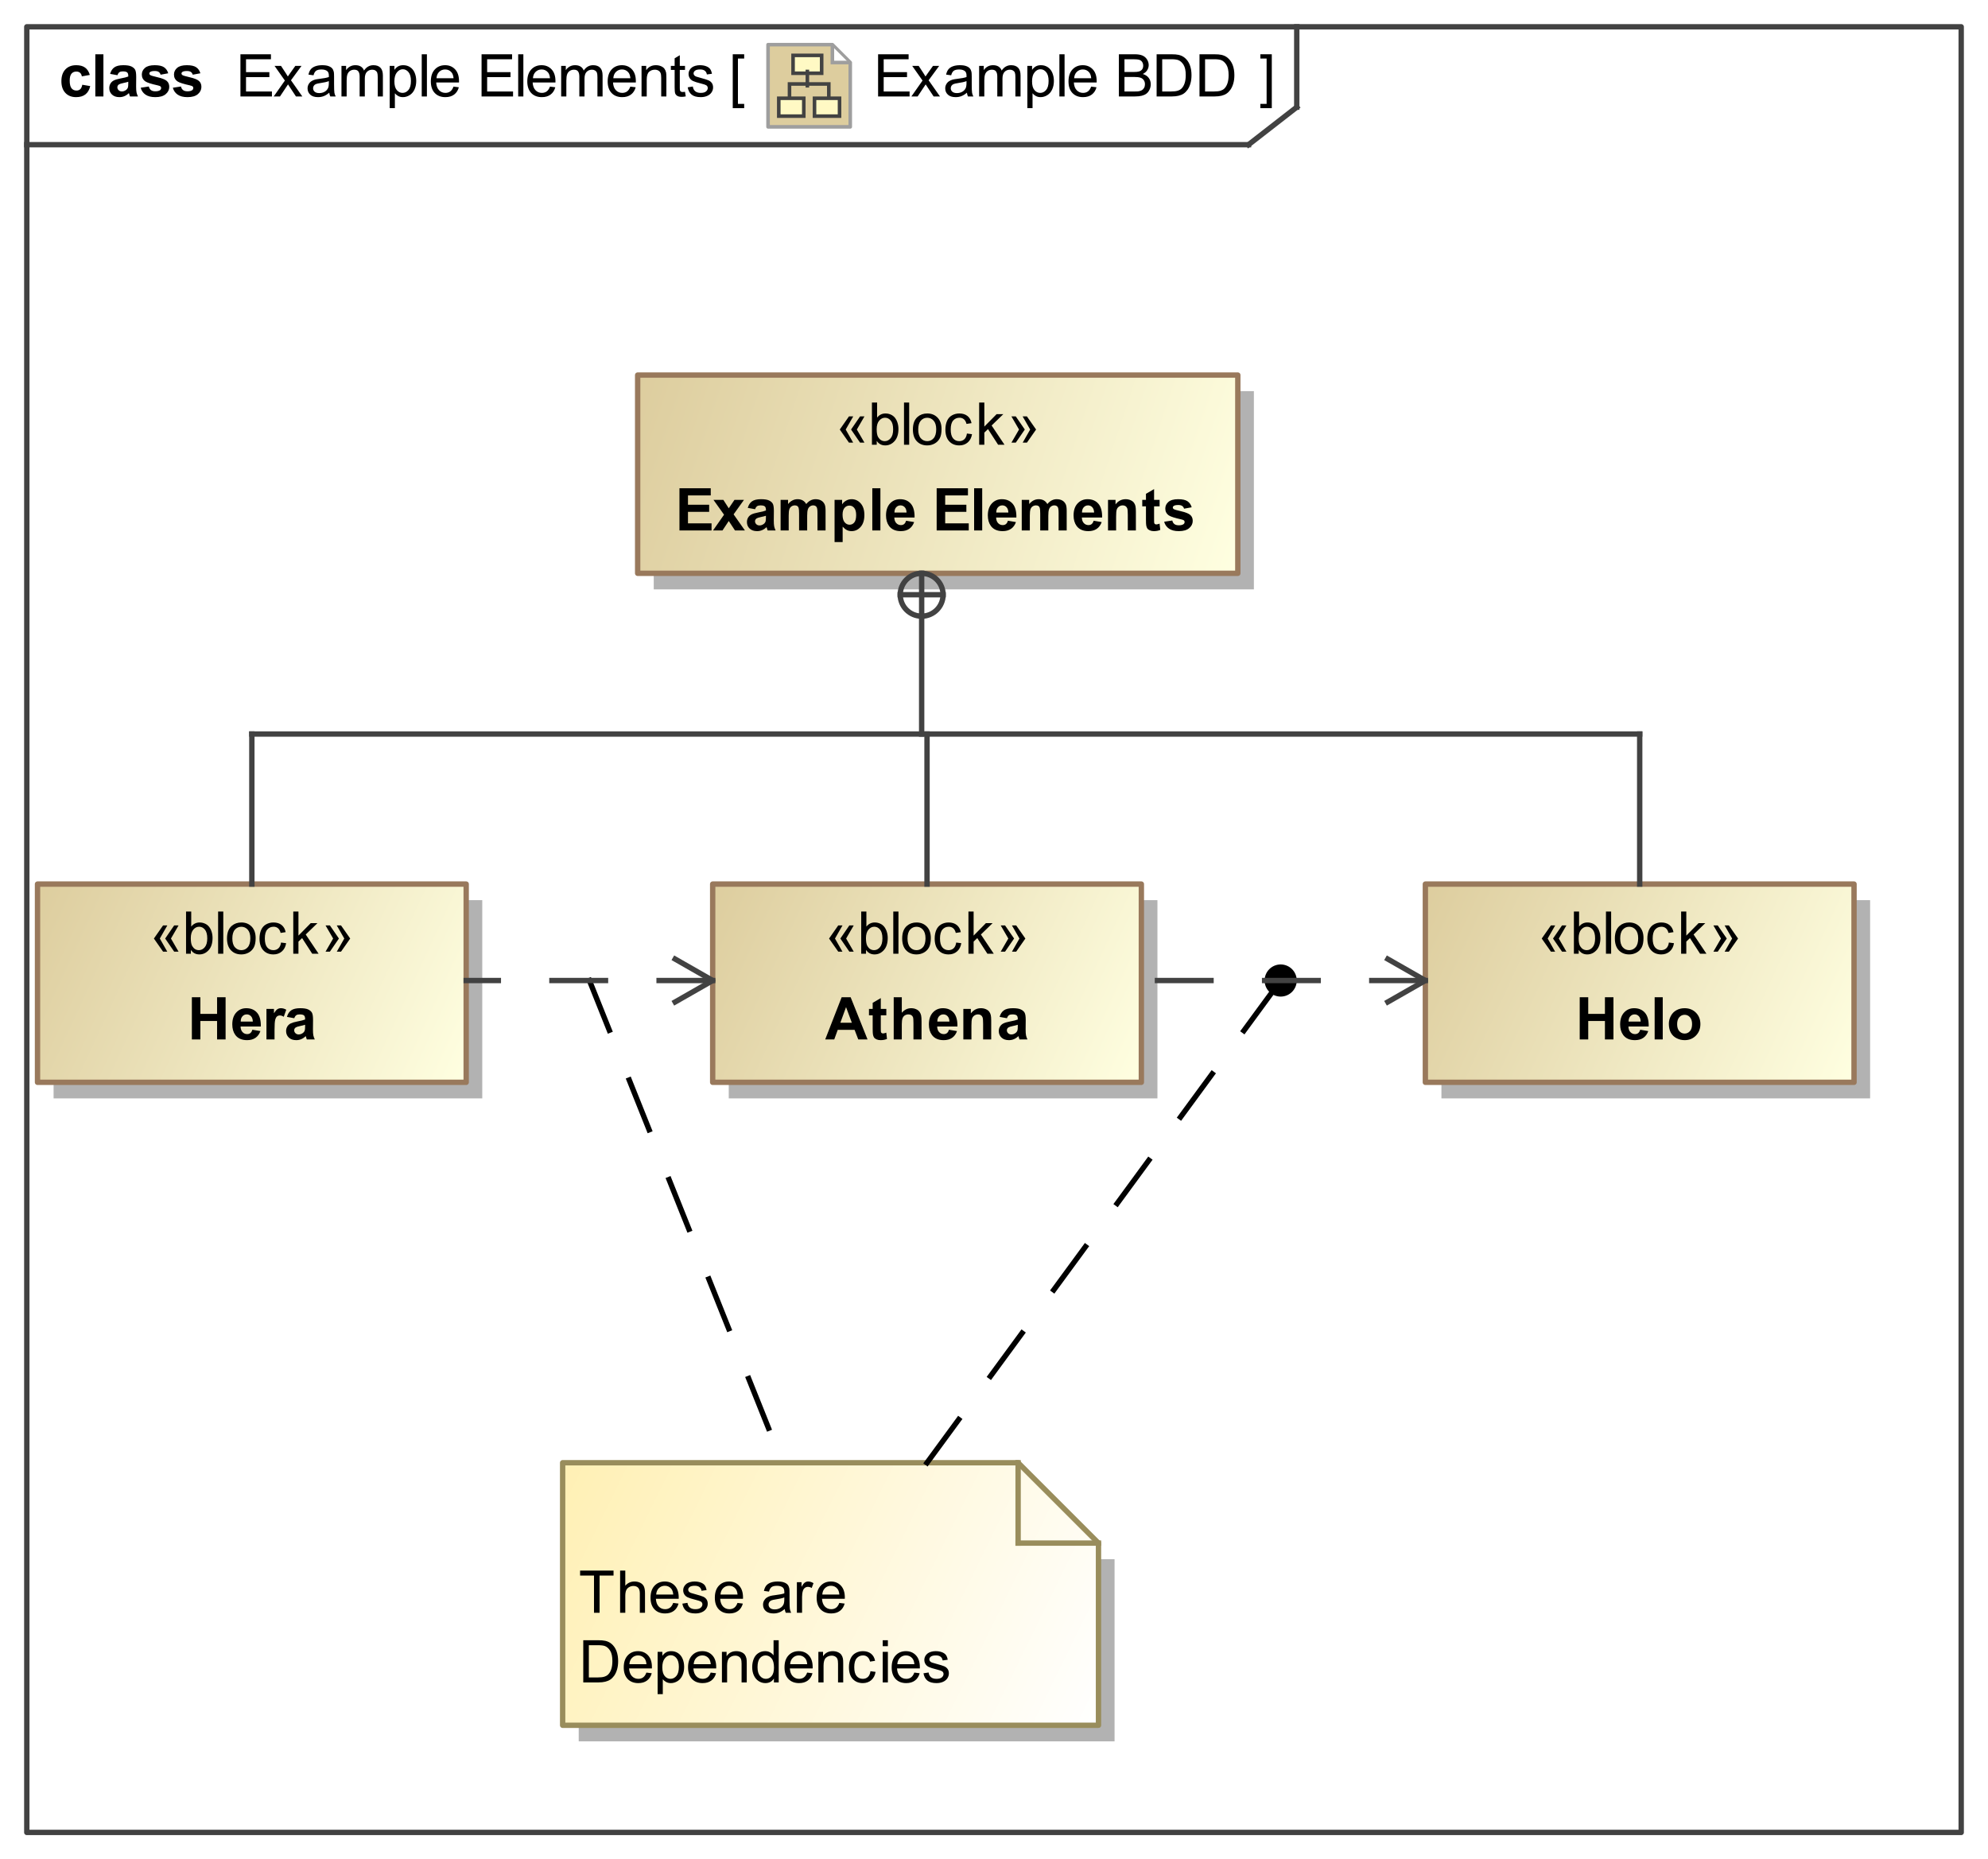 <?xml version="1.0" encoding="UTF-8"?>
<!DOCTYPE svg PUBLIC '-//W3C//DTD SVG 1.0//EN'
          'http://www.w3.org/TR/2001/REC-SVG-20010904/DTD/svg10.dtd'>
<svg fill-opacity="1" xmlns:xlink="http://www.w3.org/1999/xlink" color-rendering="auto" color-interpolation="auto" text-rendering="auto" stroke="black" stroke-linecap="square" width="3.865in" stroke-miterlimit="10" shape-rendering="auto" stroke-opacity="1" fill="black" stroke-dasharray="none" font-weight="normal" stroke-width="1" viewBox="0 0 371 347" height="3.615in" xmlns="http://www.w3.org/2000/svg" font-family="&apos;Arial&apos;" font-style="normal" stroke-linejoin="miter" font-size="12" stroke-dashoffset="0" image-rendering="auto"
><rect x="0" y="0" width="371" height="347" fill="#333333" stroke="none"/><!--Generated by the Batik Graphics2D SVG Generator
 This is MagicDraw diagram.--><defs id="genericDefs"
  /><g
  ><defs id="defs1"
    ><linearGradient x1="119" gradientUnits="userSpaceOnUse" x2="231" y1="70" y2="107" id="linearGradient1" spreadMethod="pad"
      ><stop stop-opacity="1" stop-color="rgb(221,205,158)" offset="0%"
        /><stop stop-opacity="1" stop-color="rgb(255,255,225)" offset="100%"
      /></linearGradient
      ><linearGradient x1="266" gradientUnits="userSpaceOnUse" x2="346" y1="165" y2="202" id="linearGradient2" spreadMethod="pad"
      ><stop stop-opacity="1" stop-color="rgb(221,205,158)" offset="0%"
        /><stop stop-opacity="1" stop-color="rgb(255,255,225)" offset="100%"
      /></linearGradient
      ><linearGradient x1="133" gradientUnits="userSpaceOnUse" x2="213" y1="165" y2="202" id="linearGradient3" spreadMethod="pad"
      ><stop stop-opacity="1" stop-color="rgb(221,205,158)" offset="0%"
        /><stop stop-opacity="1" stop-color="rgb(255,255,225)" offset="100%"
      /></linearGradient
      ><linearGradient x1="7" gradientUnits="userSpaceOnUse" x2="87" y1="165" y2="202" id="linearGradient4" spreadMethod="pad"
      ><stop stop-opacity="1" stop-color="rgb(221,205,158)" offset="0%"
        /><stop stop-opacity="1" stop-color="rgb(255,255,225)" offset="100%"
      /></linearGradient
      ><linearGradient x1="105" gradientUnits="userSpaceOnUse" x2="205" y1="273" y2="322" id="linearGradient5" spreadMethod="pad"
      ><stop stop-opacity="1" stop-color="rgb(255,240,180)" offset="0%"
        /><stop stop-opacity="1" stop-color="white" offset="100%"
      /></linearGradient
      ><linearGradient transform="matrix(1.0 0.0 -571.199 1.0 0.0 -808.801)" x1="578.699" x2="586.699" gradientUnits="userSpaceOnUse" y1="814.801" y2="814.801" id="gradient1" color-interpolation="sRGB" spreadMethod="pad"
      ><stop stop-color="rgb(255,249,196)" offset="0%"
        /><stop stop-color="rgb(255,253,231)" offset="100%"
      /></linearGradient
      ><linearGradient transform="matrix(1.0 0.0 -571.199 1.0 0.0 -808.801)" x1="574.699" x2="581.699" gradientUnits="userSpaceOnUse" y1="826.801" y2="826.801" id="gradient2" color-interpolation="sRGB" spreadMethod="pad"
      ><stop stop-color="rgb(255,249,196)" offset="0%"
        /><stop stop-color="rgb(255,253,231)" offset="100%"
      /></linearGradient
      ><linearGradient transform="matrix(1.0 0.0 -571.199 1.0 0.0 -808.801)" x1="584.699" x2="591.699" gradientUnits="userSpaceOnUse" y1="826.801" y2="826.801" id="gradient3" color-interpolation="sRGB" spreadMethod="pad"
      ><stop stop-color="rgb(255,249,196)" offset="0%"
        /><stop stop-color="rgb(255,253,231)" offset="100%"
      /></linearGradient
      ><clipPath clipPathUnits="userSpaceOnUse" id="clipPath1"
      ><path d="M0 0 L371 0 L371 347 L0 347 L0 0 Z"
      /></clipPath
      ><clipPath clipPathUnits="userSpaceOnUse" id="clipPath2"
      ><path d="M-214.5 -12 L342 -12 L342 508.5 L-214.5 508.5 L-214.5 -12 Z"
      /></clipPath
      ><clipPath clipPathUnits="userSpaceOnUse" id="clipPath3"
      ><path d="M0 0 L0 24 L24 24 L24 0 Z"
      /></clipPath
    ></defs
    ><g fill="white" stroke="white"
    ><rect x="0" width="371" height="347" y="0" clip-path="url(#clipPath1)" stroke="none"
    /></g
    ><g fill="rgb(66,66,66)" text-rendering="geometricPrecision" stroke-linecap="butt" stroke="rgb(66,66,66)" stroke-linejoin="round"
    ><rect fill="none" x="5" width="361" height="337" y="5" clip-path="url(#clipPath1)"
      /><line y2="27" fill="none" x1="5" clip-path="url(#clipPath1)" x2="233" y1="27"
      /><line y2="20" fill="none" x1="242" clip-path="url(#clipPath1)" x2="242" y1="5"
      /><line y2="20" fill="none" x1="233" clip-path="url(#clipPath1)" x2="242" y1="27"
    /></g
    ><g text-rendering="optimizeLegibility" font-size="11" stroke-linecap="butt" stroke-linejoin="round"
    ><path d="M44.87 18 L44.87 10.126 L50.563 10.126 L50.563 11.055 L45.912 11.055 L45.912 13.467 L50.268 13.467 L50.268 14.391 L45.912 14.391 L45.912 17.071 L50.746 17.071 L50.746 18 ZM51.081 18 L53.165 15.035 L51.236 12.296 L52.445 12.296 L53.32 13.633 Q53.567 14.015 53.718 14.273 Q53.954 13.918 54.153 13.644 L55.114 12.296 L56.269 12.296 L54.298 14.981 L56.419 18 L55.232 18 L54.062 16.227 L53.75 15.749 L52.252 18 ZM61.447 17.296 Q60.91 17.753 60.413 17.941 Q59.916 18.129 59.347 18.129 Q58.407 18.129 57.902 17.67 Q57.398 17.21 57.398 16.496 Q57.398 16.077 57.588 15.731 Q57.779 15.384 58.088 15.175 Q58.397 14.965 58.783 14.858 Q59.068 14.783 59.643 14.713 Q60.813 14.573 61.367 14.38 Q61.372 14.181 61.372 14.127 Q61.372 13.537 61.098 13.295 Q60.727 12.967 59.997 12.967 Q59.315 12.967 58.99 13.206 Q58.665 13.445 58.509 14.052 L57.564 13.923 Q57.693 13.316 57.988 12.943 Q58.284 12.57 58.842 12.368 Q59.401 12.167 60.137 12.167 Q60.867 12.167 61.324 12.339 Q61.78 12.511 61.995 12.771 Q62.21 13.032 62.296 13.429 Q62.344 13.676 62.344 14.321 L62.344 15.61 Q62.344 16.958 62.406 17.315 Q62.468 17.672 62.65 18 L61.641 18 Q61.49 17.699 61.447 17.296 ZM61.367 15.137 Q60.84 15.352 59.788 15.502 Q59.191 15.588 58.944 15.696 Q58.697 15.803 58.563 16.01 Q58.429 16.217 58.429 16.469 Q58.429 16.856 58.721 17.114 Q59.014 17.372 59.578 17.372 Q60.137 17.372 60.572 17.127 Q61.007 16.883 61.211 16.459 Q61.367 16.131 61.367 15.492 ZM63.725 18 L63.725 12.296 L64.59 12.296 L64.59 13.096 Q64.858 12.677 65.304 12.422 Q65.75 12.167 66.319 12.167 Q66.953 12.167 67.359 12.43 Q67.764 12.693 67.931 13.166 Q68.607 12.167 69.692 12.167 Q70.541 12.167 70.998 12.637 Q71.454 13.107 71.454 14.085 L71.454 18 L70.493 18 L70.493 14.407 Q70.493 13.827 70.399 13.572 Q70.305 13.316 70.058 13.161 Q69.811 13.005 69.478 13.005 Q68.876 13.005 68.478 13.405 Q68.081 13.805 68.081 14.686 L68.081 18 L67.114 18 L67.114 14.294 Q67.114 13.649 66.878 13.327 Q66.642 13.005 66.105 13.005 Q65.696 13.005 65.35 13.22 Q65.003 13.435 64.848 13.848 Q64.692 14.262 64.692 15.04 L64.692 18 ZM72.725 20.186 L72.725 12.296 L73.606 12.296 L73.606 13.037 Q73.918 12.602 74.31 12.384 Q74.702 12.167 75.26 12.167 Q75.991 12.167 76.549 12.543 Q77.108 12.919 77.393 13.604 Q77.677 14.289 77.677 15.105 Q77.677 15.98 77.363 16.681 Q77.049 17.382 76.45 17.756 Q75.851 18.129 75.19 18.129 Q74.707 18.129 74.323 17.925 Q73.939 17.721 73.692 17.409 L73.692 20.186 ZM73.601 15.18 Q73.601 16.281 74.046 16.808 Q74.492 17.334 75.126 17.334 Q75.77 17.334 76.23 16.789 Q76.689 16.244 76.689 15.1 Q76.689 14.009 76.24 13.467 Q75.792 12.924 75.169 12.924 Q74.551 12.924 74.076 13.502 Q73.601 14.079 73.601 15.18 ZM78.704 18 L78.704 10.126 L79.67 10.126 L79.67 18 ZM84.63 16.163 L85.629 16.287 Q85.393 17.162 84.753 17.645 Q84.114 18.129 83.121 18.129 Q81.869 18.129 81.136 17.358 Q80.403 16.587 80.403 15.196 Q80.403 13.757 81.144 12.962 Q81.885 12.167 83.067 12.167 Q84.211 12.167 84.936 12.946 Q85.661 13.725 85.661 15.137 Q85.661 15.223 85.656 15.395 L81.402 15.395 Q81.456 16.335 81.934 16.834 Q82.412 17.334 83.126 17.334 Q83.658 17.334 84.034 17.055 Q84.41 16.775 84.63 16.163 ZM81.456 14.6 L84.641 14.6 Q84.576 13.88 84.275 13.521 Q83.814 12.962 83.078 12.962 Q82.412 12.962 81.958 13.408 Q81.504 13.854 81.456 14.6 ZM89.87 18 L89.87 10.126 L95.564 10.126 L95.564 11.055 L90.912 11.055 L90.912 13.467 L95.268 13.467 L95.268 14.391 L90.912 14.391 L90.912 17.071 L95.746 17.071 L95.746 18 ZM96.704 18 L96.704 10.126 L97.67 10.126 L97.67 18 ZM102.63 16.163 L103.629 16.287 Q103.393 17.162 102.753 17.645 Q102.114 18.129 101.121 18.129 Q99.869 18.129 99.136 17.358 Q98.403 16.587 98.403 15.196 Q98.403 13.757 99.144 12.962 Q99.885 12.167 101.067 12.167 Q102.211 12.167 102.936 12.946 Q103.661 13.725 103.661 15.137 Q103.661 15.223 103.656 15.395 L99.402 15.395 Q99.456 16.335 99.934 16.834 Q100.412 17.334 101.126 17.334 Q101.658 17.334 102.034 17.055 Q102.41 16.775 102.63 16.163 ZM99.456 14.6 L102.641 14.6 Q102.576 13.88 102.275 13.521 Q101.814 12.962 101.078 12.962 Q100.412 12.962 99.958 13.408 Q99.504 13.854 99.456 14.6 ZM104.725 18 L104.725 12.296 L105.59 12.296 L105.59 13.096 Q105.858 12.677 106.304 12.422 Q106.75 12.167 107.319 12.167 Q107.953 12.167 108.359 12.43 Q108.764 12.693 108.931 13.166 Q109.607 12.167 110.692 12.167 Q111.541 12.167 111.998 12.637 Q112.454 13.107 112.454 14.085 L112.454 18 L111.493 18 L111.493 14.407 Q111.493 13.827 111.399 13.572 Q111.305 13.316 111.058 13.161 Q110.811 13.005 110.478 13.005 Q109.876 13.005 109.478 13.405 Q109.081 13.805 109.081 14.686 L109.081 18 L108.114 18 L108.114 14.294 Q108.114 13.649 107.878 13.327 Q107.642 13.005 107.105 13.005 Q106.696 13.005 106.35 13.22 Q106.003 13.435 105.848 13.848 Q105.692 14.262 105.692 15.04 L105.692 18 ZM117.63 16.163 L118.629 16.287 Q118.393 17.162 117.753 17.645 Q117.114 18.129 116.121 18.129 Q114.869 18.129 114.136 17.358 Q113.403 16.587 113.403 15.196 Q113.403 13.757 114.144 12.962 Q114.885 12.167 116.067 12.167 Q117.211 12.167 117.936 12.946 Q118.661 13.725 118.661 15.137 Q118.661 15.223 118.656 15.395 L114.402 15.395 Q114.456 16.335 114.934 16.834 Q115.412 17.334 116.126 17.334 Q116.658 17.334 117.034 17.055 Q117.41 16.775 117.63 16.163 ZM114.456 14.6 L117.641 14.6 Q117.576 13.88 117.275 13.521 Q116.814 12.962 116.078 12.962 Q115.412 12.962 114.958 13.408 Q114.504 13.854 114.456 14.6 ZM119.725 18 L119.725 12.296 L120.595 12.296 L120.595 13.107 Q121.224 12.167 122.411 12.167 Q122.926 12.167 123.359 12.352 Q123.791 12.538 124.006 12.838 Q124.221 13.139 124.307 13.553 Q124.36 13.821 124.36 14.493 L124.36 18 L123.394 18 L123.394 14.53 Q123.394 13.94 123.281 13.647 Q123.168 13.354 122.881 13.179 Q122.593 13.005 122.207 13.005 Q121.589 13.005 121.14 13.397 Q120.692 13.789 120.692 14.885 L120.692 18 ZM127.836 17.135 L127.976 17.989 Q127.567 18.075 127.245 18.075 Q126.719 18.075 126.429 17.909 Q126.139 17.742 126.02 17.471 Q125.902 17.2 125.902 16.33 L125.902 13.048 L125.193 13.048 L125.193 12.296 L125.902 12.296 L125.902 10.883 L126.864 10.303 L126.864 12.296 L127.836 12.296 L127.836 13.048 L126.864 13.048 L126.864 16.383 Q126.864 16.797 126.915 16.915 Q126.966 17.033 127.081 17.103 Q127.197 17.173 127.412 17.173 Q127.573 17.173 127.836 17.135 ZM128.338 16.297 L129.294 16.147 Q129.375 16.722 129.743 17.028 Q130.111 17.334 130.772 17.334 Q131.438 17.334 131.76 17.063 Q132.082 16.791 132.082 16.426 Q132.082 16.099 131.797 15.911 Q131.599 15.782 130.809 15.583 Q129.746 15.315 129.335 15.118 Q128.924 14.922 128.712 14.576 Q128.5 14.229 128.5 13.81 Q128.5 13.429 128.674 13.104 Q128.849 12.779 129.149 12.565 Q129.375 12.398 129.764 12.283 Q130.154 12.167 130.6 12.167 Q131.271 12.167 131.779 12.36 Q132.286 12.554 132.528 12.884 Q132.769 13.214 132.861 13.768 L131.916 13.896 Q131.851 13.456 131.542 13.209 Q131.233 12.962 130.669 12.962 Q130.003 12.962 129.719 13.182 Q129.434 13.402 129.434 13.698 Q129.434 13.886 129.552 14.036 Q129.67 14.192 129.923 14.294 Q130.068 14.348 130.777 14.541 Q131.803 14.815 132.208 14.989 Q132.614 15.164 132.845 15.497 Q133.076 15.83 133.076 16.324 Q133.076 16.808 132.794 17.235 Q132.512 17.662 131.98 17.895 Q131.448 18.129 130.777 18.129 Q129.665 18.129 129.082 17.667 Q128.5 17.205 128.338 16.297 Z" stroke="none" clip-path="url(#clipPath1)"
      /><path d="M163.87 18 L163.87 10.126 L169.564 10.126 L169.564 11.055 L164.912 11.055 L164.912 13.467 L169.268 13.467 L169.268 14.391 L164.912 14.391 L164.912 17.071 L169.746 17.071 L169.746 18 ZM170.081 18 L172.165 15.035 L170.236 12.296 L171.445 12.296 L172.32 13.633 Q172.567 14.015 172.718 14.273 Q172.954 13.918 173.153 13.644 L174.114 12.296 L175.269 12.296 L173.298 14.981 L175.419 18 L174.232 18 L173.061 16.227 L172.75 15.749 L171.251 18 ZM180.447 17.296 Q179.91 17.753 179.413 17.941 Q178.917 18.129 178.347 18.129 Q177.407 18.129 176.902 17.67 Q176.398 17.21 176.398 16.496 Q176.398 16.077 176.588 15.731 Q176.779 15.384 177.088 15.175 Q177.397 14.965 177.783 14.858 Q178.068 14.783 178.643 14.713 Q179.814 14.573 180.367 14.38 Q180.372 14.181 180.372 14.127 Q180.372 13.537 180.098 13.295 Q179.727 12.967 178.997 12.967 Q178.315 12.967 177.99 13.206 Q177.665 13.445 177.509 14.052 L176.564 13.923 Q176.693 13.316 176.988 12.943 Q177.284 12.57 177.842 12.368 Q178.401 12.167 179.137 12.167 Q179.867 12.167 180.324 12.339 Q180.78 12.511 180.995 12.771 Q181.21 13.032 181.296 13.429 Q181.344 13.676 181.344 14.321 L181.344 15.61 Q181.344 16.958 181.406 17.315 Q181.468 17.672 181.65 18 L180.641 18 Q180.49 17.699 180.447 17.296 ZM180.367 15.137 Q179.84 15.352 178.788 15.502 Q178.191 15.588 177.944 15.696 Q177.697 15.803 177.563 16.01 Q177.429 16.217 177.429 16.469 Q177.429 16.856 177.721 17.114 Q178.014 17.372 178.578 17.372 Q179.137 17.372 179.572 17.127 Q180.007 16.883 180.211 16.459 Q180.367 16.131 180.367 15.492 ZM182.725 18 L182.725 12.296 L183.59 12.296 L183.59 13.096 Q183.858 12.677 184.304 12.422 Q184.75 12.167 185.319 12.167 Q185.953 12.167 186.359 12.43 Q186.764 12.693 186.931 13.166 Q187.607 12.167 188.692 12.167 Q189.541 12.167 189.998 12.637 Q190.454 13.107 190.454 14.085 L190.454 18 L189.493 18 L189.493 14.407 Q189.493 13.827 189.399 13.572 Q189.305 13.316 189.058 13.161 Q188.81 13.005 188.477 13.005 Q187.876 13.005 187.478 13.405 Q187.081 13.805 187.081 14.686 L187.081 18 L186.114 18 L186.114 14.294 Q186.114 13.649 185.878 13.327 Q185.642 13.005 185.105 13.005 Q184.696 13.005 184.35 13.22 Q184.003 13.435 183.848 13.848 Q183.692 14.262 183.692 15.04 L183.692 18 ZM191.725 20.186 L191.725 12.296 L192.606 12.296 L192.606 13.037 Q192.917 12.602 193.31 12.384 Q193.702 12.167 194.26 12.167 Q194.991 12.167 195.549 12.543 Q196.108 12.919 196.393 13.604 Q196.677 14.289 196.677 15.105 Q196.677 15.98 196.363 16.681 Q196.049 17.382 195.45 17.756 Q194.851 18.129 194.19 18.129 Q193.707 18.129 193.323 17.925 Q192.939 17.721 192.692 17.409 L192.692 20.186 ZM192.601 15.18 Q192.601 16.281 193.046 16.808 Q193.492 17.334 194.126 17.334 Q194.77 17.334 195.23 16.789 Q195.689 16.244 195.689 15.1 Q195.689 14.009 195.24 13.467 Q194.792 12.924 194.169 12.924 Q193.551 12.924 193.076 13.502 Q192.601 14.079 192.601 15.18 ZM197.704 18 L197.704 10.126 L198.67 10.126 L198.67 18 ZM203.63 16.163 L204.629 16.287 Q204.393 17.162 203.753 17.645 Q203.114 18.129 202.121 18.129 Q200.869 18.129 200.136 17.358 Q199.403 16.587 199.403 15.196 Q199.403 13.757 200.144 12.962 Q200.885 12.167 202.067 12.167 Q203.211 12.167 203.936 12.946 Q204.661 13.725 204.661 15.137 Q204.661 15.223 204.656 15.395 L200.402 15.395 Q200.456 16.335 200.934 16.834 Q201.412 17.334 202.126 17.334 Q202.658 17.334 203.034 17.055 Q203.41 16.775 203.63 16.163 ZM200.456 14.6 L203.641 14.6 Q203.576 13.88 203.275 13.521 Q202.814 12.962 202.078 12.962 Q201.412 12.962 200.958 13.408 Q200.504 13.854 200.456 14.6 ZM208.806 18 L208.806 10.126 L211.76 10.126 Q212.662 10.126 213.207 10.365 Q213.752 10.604 214.061 11.101 Q214.37 11.598 214.37 12.14 Q214.37 12.645 214.096 13.091 Q213.822 13.537 213.269 13.81 Q213.983 14.02 214.367 14.525 Q214.751 15.03 214.751 15.717 Q214.751 16.27 214.518 16.746 Q214.284 17.221 213.94 17.479 Q213.597 17.737 213.078 17.868 Q212.56 18 211.808 18 ZM209.848 13.435 L211.55 13.435 Q212.243 13.435 212.544 13.343 Q212.941 13.225 213.143 12.951 Q213.344 12.677 213.344 12.264 Q213.344 11.872 213.156 11.573 Q212.968 11.275 212.619 11.165 Q212.27 11.055 211.421 11.055 L209.848 11.055 ZM209.848 17.071 L211.808 17.071 Q212.313 17.071 212.517 17.033 Q212.877 16.969 213.119 16.818 Q213.36 16.668 213.516 16.381 Q213.672 16.093 213.672 15.717 Q213.672 15.277 213.446 14.952 Q213.221 14.627 212.821 14.495 Q212.42 14.364 211.668 14.364 L209.848 14.364 ZM215.849 18 L215.849 10.126 L218.561 10.126 Q219.48 10.126 219.963 10.239 Q220.64 10.395 221.118 10.803 Q221.741 11.329 222.05 12.148 Q222.358 12.967 222.358 14.02 Q222.358 14.917 222.149 15.61 Q221.94 16.303 221.612 16.757 Q221.284 17.21 220.895 17.471 Q220.505 17.731 219.955 17.866 Q219.404 18 218.69 18 ZM216.891 17.071 L218.572 17.071 Q219.351 17.071 219.794 16.926 Q220.237 16.781 220.5 16.518 Q220.871 16.147 221.077 15.521 Q221.284 14.896 221.284 14.004 Q221.284 12.769 220.879 12.105 Q220.473 11.442 219.893 11.216 Q219.474 11.055 218.545 11.055 L216.891 11.055 ZM223.849 18 L223.849 10.126 L226.561 10.126 Q227.48 10.126 227.963 10.239 Q228.64 10.395 229.118 10.803 Q229.741 11.329 230.05 12.148 Q230.358 12.967 230.358 14.02 Q230.358 14.917 230.149 15.61 Q229.94 16.303 229.612 16.757 Q229.284 17.21 228.895 17.471 Q228.505 17.731 227.955 17.866 Q227.404 18 226.69 18 ZM224.891 17.071 L226.572 17.071 Q227.351 17.071 227.794 16.926 Q228.237 16.781 228.5 16.518 Q228.871 16.147 229.077 15.521 Q229.284 14.896 229.284 14.004 Q229.284 12.769 228.879 12.105 Q228.473 11.442 227.893 11.216 Q227.474 11.055 226.545 11.055 L224.891 11.055 Z" clip-path="url(#clipPath1)" stroke="none"
      /><path d="M16.763 13.982 L15.275 14.251 Q15.2 13.805 14.934 13.58 Q14.668 13.354 14.244 13.354 Q13.68 13.354 13.345 13.743 Q13.009 14.133 13.009 15.046 Q13.009 16.061 13.35 16.48 Q13.691 16.899 14.266 16.899 Q14.695 16.899 14.969 16.654 Q15.243 16.41 15.356 15.814 L16.838 16.066 Q16.607 17.087 15.952 17.608 Q15.297 18.129 14.196 18.129 Q12.944 18.129 12.2 17.339 Q11.457 16.55 11.457 15.153 Q11.457 13.741 12.203 12.954 Q12.95 12.167 14.223 12.167 Q15.265 12.167 15.88 12.616 Q16.495 13.064 16.763 13.982 ZM17.79 18 L17.79 10.126 L19.299 10.126 L19.299 18 ZM21.918 14.036 L20.548 13.789 Q20.779 12.962 21.343 12.565 Q21.907 12.167 23.019 12.167 Q24.028 12.167 24.523 12.406 Q25.017 12.645 25.218 13.013 Q25.419 13.381 25.419 14.364 L25.403 16.125 Q25.403 16.877 25.476 17.235 Q25.548 17.592 25.747 18 L24.254 18 Q24.195 17.85 24.109 17.554 Q24.071 17.42 24.055 17.377 Q23.669 17.753 23.228 17.941 Q22.788 18.129 22.288 18.129 Q21.407 18.129 20.9 17.651 Q20.392 17.173 20.392 16.442 Q20.392 15.959 20.623 15.58 Q20.854 15.202 21.27 15 Q21.686 14.799 22.471 14.648 Q23.529 14.45 23.937 14.278 L23.937 14.127 Q23.937 13.692 23.722 13.507 Q23.507 13.322 22.911 13.322 Q22.508 13.322 22.283 13.48 Q22.057 13.639 21.918 14.036 ZM23.937 15.261 Q23.647 15.357 23.019 15.492 Q22.39 15.626 22.197 15.755 Q21.901 15.964 21.901 16.287 Q21.901 16.604 22.138 16.834 Q22.374 17.065 22.739 17.065 Q23.148 17.065 23.518 16.797 Q23.792 16.593 23.878 16.297 Q23.937 16.104 23.937 15.562 ZM26.258 16.373 L27.773 16.142 Q27.869 16.582 28.165 16.81 Q28.46 17.039 28.992 17.039 Q29.577 17.039 29.873 16.824 Q30.071 16.673 30.071 16.421 Q30.071 16.249 29.964 16.136 Q29.851 16.029 29.459 15.938 Q27.633 15.535 27.144 15.202 Q26.467 14.74 26.467 13.918 Q26.467 13.177 27.053 12.672 Q27.638 12.167 28.868 12.167 Q30.039 12.167 30.608 12.548 Q31.178 12.93 31.393 13.676 L29.969 13.94 Q29.878 13.606 29.623 13.429 Q29.368 13.252 28.895 13.252 Q28.299 13.252 28.041 13.418 Q27.869 13.537 27.869 13.725 Q27.869 13.886 28.02 13.998 Q28.224 14.149 29.429 14.423 Q30.635 14.697 31.113 15.094 Q31.586 15.497 31.586 16.217 Q31.586 17.001 30.931 17.565 Q30.275 18.129 28.992 18.129 Q27.826 18.129 27.147 17.656 Q26.467 17.184 26.258 16.373 ZM32.258 16.373 L33.773 16.142 Q33.869 16.582 34.165 16.81 Q34.46 17.039 34.992 17.039 Q35.577 17.039 35.873 16.824 Q36.071 16.673 36.071 16.421 Q36.071 16.249 35.964 16.136 Q35.851 16.029 35.459 15.938 Q33.633 15.535 33.144 15.202 Q32.467 14.74 32.467 13.918 Q32.467 13.177 33.053 12.672 Q33.638 12.167 34.868 12.167 Q36.039 12.167 36.608 12.548 Q37.178 12.93 37.393 13.676 L35.969 13.94 Q35.878 13.606 35.623 13.429 Q35.368 13.252 34.895 13.252 Q34.299 13.252 34.041 13.418 Q33.869 13.537 33.869 13.725 Q33.869 13.886 34.02 13.998 Q34.224 14.149 35.429 14.423 Q36.635 14.697 37.113 15.094 Q37.586 15.497 37.586 16.217 Q37.586 17.001 36.931 17.565 Q36.275 18.129 34.992 18.129 Q33.826 18.129 33.147 17.656 Q32.467 17.184 32.258 16.373 Z" clip-path="url(#clipPath1)" stroke="none"
      /><path d="M136.747 20.186 L136.747 10.126 L138.879 10.126 L138.879 10.926 L137.713 10.926 L137.713 19.386 L138.879 19.386 L138.879 20.186 Z" clip-path="url(#clipPath1)" stroke="none"
    /></g
    ><g font-size="11" stroke-linecap="butt" transform="translate(143,8) matrix(0.667,0,0,0.667,0,0)" fill="rgb(221,205,158)" text-rendering="geometricPrecision" stroke-linejoin="round" stroke="rgb(221,205,158)"
    ><path d="M23.5 23.5 L0.5 23.5 L0.5 0.5 L18.5 0.5 L23.5 5.5 Z" stroke="none" clip-path="url(#clipPath3)"
      /><path fill="none" d="M23.5 23.5 L0.5 23.5 L0.5 0.5 L18.5 0.5 L23.5 5.5 Z" clip-path="url(#clipPath3)" stroke="rgb(158,158,158)" stroke-linejoin="miter"
    /></g
    ><g fill="url(#gradient1)" text-rendering="geometricPrecision" font-size="11" transform="matrix(0.667,0,0,0.667,143,8)" stroke-linecap="butt" stroke="url(#gradient1)"
    ><rect x="7.5" width="8" height="5" y="3.5" clip-path="url(#clipPath3)" stroke="none"
      /><rect x="7.5" y="3.5" clip-path="url(#clipPath3)" fill="none" width="8" height="5" stroke="rgb(66,66,66)"
    /></g
    ><g fill="url(#gradient2)" text-rendering="geometricPrecision" font-size="11" transform="matrix(0.667,0,0,0.667,143,8)" stroke-linecap="butt" stroke="url(#gradient2)"
    ><rect x="3.5" width="7" height="5" y="15.5" clip-path="url(#clipPath3)" stroke="none"
      /><rect x="3.5" y="15.5" clip-path="url(#clipPath3)" fill="none" width="7" height="5" stroke="rgb(66,66,66)"
    /></g
    ><g fill="url(#gradient3)" text-rendering="geometricPrecision" font-size="11" transform="matrix(0.667,0,0,0.667,143,8)" stroke-linecap="butt" stroke="url(#gradient3)"
    ><rect x="13.5" width="7" height="5" y="15.5" clip-path="url(#clipPath3)" stroke="none"
      /><rect x="13.5" y="15.5" clip-path="url(#clipPath3)" fill="none" width="7" height="5" stroke="rgb(66,66,66)"
    /></g
    ><g fill="rgb(66,66,66)" text-rendering="geometricPrecision" font-size="11" transform="matrix(0.667,0,0,0.667,143,8)" stroke-linecap="butt" stroke="rgb(66,66,66)"
    ><line y2="12" fill="none" x1="11.5" clip-path="url(#clipPath3)" x2="11.5" y1="8"
    /></g
    ><g fill="rgb(66,66,66)" text-rendering="geometricPrecision" font-size="11" transform="matrix(0.667,0,0,0.667,143,8)" stroke-linecap="butt" stroke="rgb(66,66,66)"
    ><path fill="none" d="M17.5 15 L17.5 11.5 L6.5 11.5 L6.5 15" clip-path="url(#clipPath3)"
    /></g
    ><g fill="white" text-rendering="geometricPrecision" font-size="11" transform="matrix(0.667,0,0,0.667,143,8)" stroke-linecap="butt" stroke="white"
    ><path d="M18.5 1 L18.5 5.5 L23 5.5" stroke="none" clip-path="url(#clipPath3)"
      /><path fill="none" d="M18.5 1 L18.5 5.5 L23 5.5" clip-path="url(#clipPath3)" stroke="rgb(158,158,158)"
    /></g
    ><g text-rendering="optimizeLegibility" font-size="11" stroke-linecap="butt" stroke-linejoin="round"
    ><path d="M237.342 20.186 L235.209 20.186 L235.209 19.386 L236.375 19.386 L236.375 10.926 L235.209 10.926 L235.209 10.126 L237.342 10.126 Z" stroke="none" clip-path="url(#clipPath1)"
    /></g
    ><g fill="rgb(178,178,178)" text-rendering="geometricPrecision" font-size="11" stroke-linecap="butt" stroke="rgb(178,178,178)" stroke-linejoin="round"
    ><rect x="122" width="112" height="37" y="73" clip-path="url(#clipPath1)" stroke="none"
      /><rect x="119" y="70" clip-path="url(#clipPath1)" fill="url(#linearGradient1)" width="112" height="37" stroke="none"
      /><rect x="119" y="70" clip-path="url(#clipPath1)" fill="none" width="112" height="37" stroke="rgb(153,121,92)"
    /></g
    ><g text-rendering="optimizeLegibility" font-size="11" font-weight="bold" stroke-linecap="butt" stroke-linejoin="round"
    ><path d="M126.8 99 L126.8 91.126 L132.639 91.126 L132.639 92.458 L128.39 92.458 L128.39 94.204 L132.343 94.204 L132.343 95.53 L128.39 95.53 L128.39 97.673 L132.789 97.673 L132.789 99 ZM133.065 99 L135.122 96.062 L133.15 93.296 L134.993 93.296 L136.002 94.864 L137.066 93.296 L138.838 93.296 L136.905 95.998 L139.016 99 L137.163 99 L136.002 97.233 L134.832 99 ZM140.917 95.036 L139.548 94.789 Q139.779 93.962 140.343 93.564 Q140.907 93.167 142.019 93.167 Q143.028 93.167 143.523 93.406 Q144.017 93.645 144.218 94.013 Q144.419 94.381 144.419 95.364 L144.403 97.126 Q144.403 97.877 144.476 98.235 Q144.548 98.592 144.747 99 L143.254 99 Q143.195 98.85 143.109 98.554 Q143.071 98.42 143.055 98.377 Q142.668 98.753 142.228 98.941 Q141.788 99.129 141.288 99.129 Q140.407 99.129 139.9 98.651 Q139.392 98.173 139.392 97.442 Q139.392 96.959 139.623 96.58 Q139.854 96.202 140.27 96 Q140.686 95.799 141.471 95.648 Q142.529 95.45 142.937 95.278 L142.937 95.127 Q142.937 94.692 142.722 94.507 Q142.507 94.322 141.911 94.322 Q141.508 94.322 141.283 94.48 Q141.057 94.639 140.917 95.036 ZM142.937 96.261 Q142.647 96.357 142.019 96.492 Q141.39 96.626 141.197 96.755 Q140.901 96.964 140.901 97.287 Q140.901 97.603 141.138 97.835 Q141.374 98.065 141.739 98.065 Q142.148 98.065 142.518 97.797 Q142.792 97.593 142.878 97.297 Q142.937 97.104 142.937 96.561 ZM145.677 93.296 L147.068 93.296 L147.068 94.075 Q147.815 93.167 148.846 93.167 Q149.394 93.167 149.796 93.393 Q150.199 93.618 150.457 94.075 Q150.833 93.618 151.268 93.393 Q151.703 93.167 152.197 93.167 Q152.826 93.167 153.261 93.422 Q153.696 93.677 153.911 94.171 Q154.066 94.537 154.066 95.353 L154.066 99 L152.557 99 L152.557 95.74 Q152.557 94.891 152.401 94.644 Q152.192 94.322 151.757 94.322 Q151.44 94.322 151.161 94.515 Q150.881 94.709 150.758 95.082 Q150.634 95.455 150.634 96.261 L150.634 99 L149.125 99 L149.125 95.874 Q149.125 95.041 149.044 94.8 Q148.964 94.558 148.795 94.44 Q148.625 94.322 148.335 94.322 Q147.986 94.322 147.707 94.51 Q147.428 94.698 147.307 95.052 Q147.186 95.407 147.186 96.228 L147.186 99 L145.677 99 ZM155.747 93.296 L157.154 93.296 L157.154 94.134 Q157.428 93.704 157.895 93.436 Q158.362 93.167 158.932 93.167 Q159.925 93.167 160.618 93.946 Q161.311 94.725 161.311 96.116 Q161.311 97.544 160.613 98.337 Q159.915 99.129 158.921 99.129 Q158.448 99.129 158.064 98.941 Q157.68 98.753 157.256 98.296 L157.256 101.17 L155.747 101.17 ZM157.24 96.051 Q157.24 97.013 157.621 97.472 Q158.002 97.931 158.55 97.931 Q159.077 97.931 159.426 97.51 Q159.775 97.088 159.775 96.126 Q159.775 95.23 159.415 94.794 Q159.055 94.359 158.523 94.359 Q157.97 94.359 157.605 94.786 Q157.24 95.213 157.24 96.051 ZM162.79 99 L162.79 91.126 L164.299 91.126 L164.299 99 ZM169.093 97.185 L170.597 97.437 Q170.307 98.264 169.681 98.697 Q169.055 99.129 168.115 99.129 Q166.627 99.129 165.913 98.157 Q165.349 97.378 165.349 96.191 Q165.349 94.773 166.09 93.97 Q166.832 93.167 167.965 93.167 Q169.238 93.167 169.974 94.008 Q170.709 94.848 170.677 96.583 L166.896 96.583 Q166.912 97.254 167.261 97.628 Q167.61 98.001 168.131 98.001 Q168.486 98.001 168.727 97.808 Q168.969 97.614 169.093 97.185 ZM169.179 95.659 Q169.163 95.004 168.84 94.663 Q168.518 94.322 168.056 94.322 Q167.562 94.322 167.24 94.682 Q166.917 95.041 166.923 95.659 ZM174.8 99 L174.8 91.126 L180.639 91.126 L180.639 92.458 L176.39 92.458 L176.39 94.204 L180.343 94.204 L180.343 95.53 L176.39 95.53 L176.39 97.673 L180.789 97.673 L180.789 99 ZM181.79 99 L181.79 91.126 L183.299 91.126 L183.299 99 ZM188.093 97.185 L189.597 97.437 Q189.307 98.264 188.681 98.697 Q188.055 99.129 187.115 99.129 Q185.627 99.129 184.913 98.157 Q184.349 97.378 184.349 96.191 Q184.349 94.773 185.09 93.97 Q185.832 93.167 186.965 93.167 Q188.238 93.167 188.974 94.008 Q189.709 94.848 189.677 96.583 L185.896 96.583 Q185.912 97.254 186.261 97.628 Q186.61 98.001 187.131 98.001 Q187.486 98.001 187.727 97.808 Q187.969 97.614 188.093 97.185 ZM188.179 95.659 Q188.163 95.004 187.84 94.663 Q187.518 94.322 187.056 94.322 Q186.562 94.322 186.24 94.682 Q185.917 95.041 185.923 95.659 ZM190.677 93.296 L192.068 93.296 L192.068 94.075 Q192.815 93.167 193.846 93.167 Q194.394 93.167 194.796 93.393 Q195.199 93.618 195.457 94.075 Q195.833 93.618 196.268 93.393 Q196.703 93.167 197.197 93.167 Q197.826 93.167 198.261 93.422 Q198.696 93.677 198.911 94.171 Q199.066 94.537 199.066 95.353 L199.066 99 L197.557 99 L197.557 95.74 Q197.557 94.891 197.401 94.644 Q197.192 94.322 196.757 94.322 Q196.44 94.322 196.161 94.515 Q195.881 94.709 195.758 95.082 Q195.634 95.455 195.634 96.261 L195.634 99 L194.125 99 L194.125 95.874 Q194.125 95.041 194.044 94.8 Q193.964 94.558 193.795 94.44 Q193.625 94.322 193.335 94.322 Q192.986 94.322 192.707 94.51 Q192.428 94.698 192.307 95.052 Q192.186 95.407 192.186 96.228 L192.186 99 L190.677 99 ZM204.093 97.185 L205.597 97.437 Q205.307 98.264 204.681 98.697 Q204.055 99.129 203.115 99.129 Q201.627 99.129 200.913 98.157 Q200.349 97.378 200.349 96.191 Q200.349 94.773 201.09 93.97 Q201.832 93.167 202.965 93.167 Q204.238 93.167 204.974 94.008 Q205.709 94.848 205.677 96.583 L201.896 96.583 Q201.912 97.254 202.261 97.628 Q202.61 98.001 203.131 98.001 Q203.486 98.001 203.727 97.808 Q203.969 97.614 204.093 97.185 ZM204.179 95.659 Q204.163 95.004 203.84 94.663 Q203.518 94.322 203.056 94.322 Q202.562 94.322 202.24 94.682 Q201.917 95.041 201.923 95.659 ZM211.978 99 L210.469 99 L210.469 96.089 Q210.469 95.165 210.372 94.894 Q210.275 94.623 210.058 94.472 Q209.84 94.322 209.534 94.322 Q209.142 94.322 208.831 94.537 Q208.519 94.751 208.404 95.106 Q208.288 95.46 208.288 96.416 L208.288 99 L206.779 99 L206.779 93.296 L208.181 93.296 L208.181 94.134 Q208.927 93.167 210.06 93.167 Q210.56 93.167 210.974 93.347 Q211.387 93.527 211.599 93.806 Q211.811 94.085 211.895 94.44 Q211.978 94.794 211.978 95.455 ZM216.405 93.296 L216.405 94.499 L215.374 94.499 L215.374 96.798 Q215.374 97.496 215.404 97.612 Q215.433 97.727 215.538 97.802 Q215.643 97.877 215.793 97.877 Q216.002 97.877 216.4 97.732 L216.529 98.903 Q216.002 99.129 215.336 99.129 Q214.928 99.129 214.601 98.992 Q214.273 98.855 214.12 98.638 Q213.967 98.42 213.908 98.049 Q213.859 97.786 213.859 96.986 L213.859 94.499 L213.167 94.499 L213.167 93.296 L213.859 93.296 L213.859 92.163 L215.374 91.282 L215.374 93.296 ZM217.258 97.373 L218.773 97.142 Q218.869 97.582 219.165 97.81 Q219.46 98.039 219.992 98.039 Q220.577 98.039 220.873 97.824 Q221.071 97.673 221.071 97.421 Q221.071 97.249 220.964 97.136 Q220.851 97.029 220.459 96.938 Q218.633 96.535 218.144 96.202 Q217.467 95.74 217.467 94.918 Q217.467 94.177 218.053 93.672 Q218.638 93.167 219.868 93.167 Q221.039 93.167 221.608 93.548 Q222.178 93.93 222.393 94.676 L220.969 94.939 Q220.878 94.606 220.623 94.429 Q220.368 94.252 219.895 94.252 Q219.299 94.252 219.041 94.418 Q218.869 94.537 218.869 94.725 Q218.869 94.886 219.019 94.999 Q219.224 95.149 220.429 95.423 Q221.635 95.697 222.113 96.094 Q222.586 96.497 222.586 97.217 Q222.586 98.001 221.931 98.565 Q221.275 99.129 219.992 99.129 Q218.826 99.129 218.147 98.656 Q217.467 98.184 217.258 97.373 Z" stroke="none" clip-path="url(#clipPath1)"
      /><path d="M157.826 80.164 L159.217 82.613 L158.433 82.613 L156.72 80.164 L158.433 77.715 L159.228 77.715 ZM159.905 80.164 L161.323 82.613 L160.506 82.613 L158.825 80.164 L160.506 77.715 L161.323 77.715 ZM163.617 83 L162.72 83 L162.72 75.126 L163.686 75.126 L163.686 77.935 Q164.299 77.167 165.25 77.167 Q165.776 77.167 166.246 77.379 Q166.716 77.591 167.019 77.975 Q167.323 78.359 167.495 78.902 Q167.667 79.444 167.667 80.062 Q167.667 81.528 166.941 82.329 Q166.216 83.129 165.201 83.129 Q164.191 83.129 163.617 82.286 ZM163.606 80.105 Q163.606 81.131 163.885 81.587 Q164.342 82.334 165.121 82.334 Q165.754 82.334 166.216 81.783 Q166.678 81.233 166.678 80.143 Q166.678 79.025 166.235 78.494 Q165.792 77.962 165.164 77.962 Q164.53 77.962 164.068 78.513 Q163.606 79.063 163.606 80.105 ZM168.704 83 L168.704 75.126 L169.67 75.126 L169.67 83 ZM170.365 80.148 Q170.365 78.564 171.246 77.801 Q171.982 77.167 173.04 77.167 Q174.216 77.167 174.963 77.938 Q175.709 78.709 175.709 80.067 Q175.709 81.168 175.379 81.8 Q175.049 82.431 174.418 82.78 Q173.787 83.129 173.04 83.129 Q171.842 83.129 171.104 82.361 Q170.365 81.593 170.365 80.148 ZM171.359 80.148 Q171.359 81.244 171.837 81.789 Q172.315 82.334 173.04 82.334 Q173.76 82.334 174.238 81.786 Q174.716 81.238 174.716 80.116 Q174.716 79.058 174.235 78.513 Q173.754 77.967 173.04 77.967 Q172.315 77.967 171.837 78.51 Q171.359 79.052 171.359 80.148 ZM180.447 80.911 L181.398 81.034 Q181.242 82.017 180.6 82.573 Q179.958 83.129 179.024 83.129 Q177.853 83.129 177.141 82.364 Q176.43 81.598 176.43 80.169 Q176.43 79.246 176.736 78.553 Q177.042 77.86 177.668 77.513 Q178.293 77.167 179.029 77.167 Q179.958 77.167 180.549 77.637 Q181.14 78.107 181.307 78.972 L180.367 79.117 Q180.232 78.542 179.891 78.252 Q179.55 77.962 179.067 77.962 Q178.336 77.962 177.88 78.486 Q177.423 79.009 177.423 80.143 Q177.423 81.292 177.864 81.813 Q178.304 82.334 179.013 82.334 Q179.583 82.334 179.964 81.985 Q180.345 81.636 180.447 80.911 ZM182.731 83 L182.731 75.126 L183.697 75.126 L183.697 79.616 L185.985 77.296 L187.237 77.296 L185.056 79.412 L187.457 83 L186.265 83 L184.379 80.084 L183.697 80.739 L183.697 83 ZM192.249 80.164 L190.847 77.715 L191.642 77.715 L193.355 80.164 L191.642 82.613 L190.852 82.613 ZM190.17 80.164 L188.752 77.715 L189.563 77.715 L191.25 80.164 L189.563 82.613 L188.752 82.613 Z" clip-path="url(#clipPath1)" stroke="none"
    /></g
    ><g fill="rgb(178,178,178)" text-rendering="geometricPrecision" font-size="11" stroke-linecap="butt" stroke="rgb(178,178,178)" stroke-linejoin="round"
    ><rect x="269" width="80" height="37" y="168" clip-path="url(#clipPath1)" stroke="none"
      /><rect x="266" y="165" clip-path="url(#clipPath1)" fill="url(#linearGradient2)" width="80" height="37" stroke="none"
      /><rect x="266" y="165" clip-path="url(#clipPath1)" fill="none" width="80" height="37" stroke="rgb(153,121,92)"
      /><path fill="black" text-rendering="optimizeLegibility" d="M288.826 175.164 L290.217 177.613 L289.433 177.613 L287.72 175.164 L289.433 172.715 L290.228 172.715 ZM290.905 175.164 L292.323 177.613 L291.506 177.613 L289.825 175.164 L291.506 172.715 L292.323 172.715 ZM294.617 178 L293.72 178 L293.72 170.126 L294.687 170.126 L294.687 172.935 Q295.299 172.167 296.25 172.167 Q296.776 172.167 297.246 172.379 Q297.716 172.591 298.019 172.975 Q298.323 173.359 298.495 173.902 Q298.666 174.444 298.666 175.062 Q298.666 176.528 297.941 177.329 Q297.216 178.129 296.201 178.129 Q295.191 178.129 294.617 177.286 ZM294.606 175.105 Q294.606 176.131 294.885 176.587 Q295.342 177.334 296.121 177.334 Q296.754 177.334 297.216 176.783 Q297.678 176.233 297.678 175.143 Q297.678 174.025 297.235 173.494 Q296.792 172.962 296.164 172.962 Q295.53 172.962 295.068 173.512 Q294.606 174.063 294.606 175.105 ZM299.704 178 L299.704 170.126 L300.67 170.126 L300.67 178 ZM301.365 175.148 Q301.365 173.564 302.246 172.801 Q302.982 172.167 304.04 172.167 Q305.216 172.167 305.963 172.938 Q306.709 173.708 306.709 175.067 Q306.709 176.168 306.379 176.8 Q306.049 177.431 305.418 177.78 Q304.787 178.129 304.04 178.129 Q302.842 178.129 302.104 177.361 Q301.365 176.593 301.365 175.148 ZM302.359 175.148 Q302.359 176.244 302.837 176.789 Q303.315 177.334 304.04 177.334 Q304.76 177.334 305.238 176.786 Q305.716 176.238 305.716 175.116 Q305.716 174.058 305.235 173.512 Q304.754 172.967 304.04 172.967 Q303.315 172.967 302.837 173.51 Q302.359 174.052 302.359 175.148 ZM311.447 175.911 L312.398 176.034 Q312.242 177.017 311.6 177.573 Q310.959 178.129 310.024 178.129 Q308.853 178.129 308.141 177.363 Q307.43 176.598 307.43 175.169 Q307.43 174.246 307.736 173.553 Q308.042 172.86 308.668 172.513 Q309.293 172.167 310.029 172.167 Q310.959 172.167 311.549 172.637 Q312.14 173.107 312.307 173.972 L311.367 174.117 Q311.232 173.542 310.891 173.252 Q310.55 172.962 310.067 172.962 Q309.336 172.962 308.88 173.486 Q308.423 174.009 308.423 175.143 Q308.423 176.292 308.864 176.813 Q309.304 177.334 310.013 177.334 Q310.582 177.334 310.964 176.985 Q311.345 176.636 311.447 175.911 ZM313.731 178 L313.731 170.126 L314.697 170.126 L314.697 174.616 L316.985 172.296 L318.237 172.296 L316.056 174.412 L318.457 178 L317.265 178 L315.379 175.083 L314.697 175.739 L314.697 178 ZM323.248 175.164 L321.847 172.715 L322.642 172.715 L324.355 175.164 L322.642 177.613 L321.852 177.613 ZM321.17 175.164 L319.752 172.715 L320.563 172.715 L322.25 175.164 L320.563 177.613 L319.752 177.613 Z" clip-path="url(#clipPath1)" stroke="none"
    /></g
    ><g text-rendering="optimizeLegibility" font-size="11" font-weight="bold" stroke-linecap="butt" stroke-linejoin="round"
    ><path d="M294.806 194 L294.806 186.126 L296.396 186.126 L296.396 189.225 L299.511 189.225 L299.511 186.126 L301.101 186.126 L301.101 194 L299.511 194 L299.511 190.557 L296.396 190.557 L296.396 194 ZM306.093 192.185 L307.597 192.437 Q307.307 193.264 306.681 193.696 Q306.055 194.129 305.115 194.129 Q303.627 194.129 302.913 193.157 Q302.349 192.378 302.349 191.191 Q302.349 189.773 303.09 188.97 Q303.832 188.167 304.965 188.167 Q306.238 188.167 306.974 189.008 Q307.709 189.848 307.677 191.583 L303.896 191.583 Q303.912 192.254 304.261 192.628 Q304.61 193.001 305.131 193.001 Q305.486 193.001 305.728 192.808 Q305.969 192.614 306.093 192.185 ZM306.179 190.659 Q306.163 190.004 305.84 189.663 Q305.518 189.322 305.056 189.322 Q304.562 189.322 304.24 189.682 Q303.918 190.042 303.923 190.659 ZM308.79 194 L308.79 186.126 L310.299 186.126 L310.299 194 ZM311.44 191.067 Q311.44 190.315 311.811 189.612 Q312.182 188.908 312.861 188.538 Q313.541 188.167 314.378 188.167 Q315.673 188.167 316.5 189.008 Q317.327 189.848 317.327 191.132 Q317.327 192.426 316.492 193.278 Q315.657 194.129 314.389 194.129 Q313.605 194.129 312.893 193.774 Q312.182 193.42 311.811 192.735 Q311.44 192.05 311.44 191.067 ZM312.987 191.148 Q312.987 191.997 313.39 192.448 Q313.793 192.899 314.384 192.899 Q314.975 192.899 315.375 192.448 Q315.775 191.997 315.775 191.137 Q315.775 190.299 315.375 189.848 Q314.975 189.397 314.384 189.397 Q313.793 189.397 313.39 189.848 Q312.987 190.299 312.987 191.148 Z" stroke="none" clip-path="url(#clipPath1)"
      /><rect x="136" y="168" clip-path="url(#clipPath1)" fill="rgb(178,178,178)" width="80" text-rendering="geometricPrecision" height="37" stroke="none"
      /><rect x="133" y="165" clip-path="url(#clipPath1)" fill="url(#linearGradient3)" width="80" text-rendering="geometricPrecision" height="37" stroke="none"
      /><rect x="133" y="165" clip-path="url(#clipPath1)" fill="none" width="80" text-rendering="geometricPrecision" height="37" stroke="rgb(153,121,92)"
      /><path d="M155.826 175.164 L157.217 177.613 L156.433 177.613 L154.72 175.164 L156.433 172.715 L157.228 172.715 ZM157.905 175.164 L159.323 177.613 L158.506 177.613 L156.825 175.164 L158.506 172.715 L159.323 172.715 ZM161.617 178 L160.72 178 L160.72 170.126 L161.686 170.126 L161.686 172.935 Q162.299 172.167 163.25 172.167 Q163.776 172.167 164.246 172.379 Q164.716 172.591 165.019 172.975 Q165.323 173.359 165.495 173.902 Q165.667 174.444 165.667 175.062 Q165.667 176.528 164.941 177.329 Q164.216 178.129 163.201 178.129 Q162.191 178.129 161.617 177.286 ZM161.606 175.105 Q161.606 176.131 161.885 176.587 Q162.342 177.334 163.121 177.334 Q163.754 177.334 164.216 176.783 Q164.678 176.233 164.678 175.143 Q164.678 174.025 164.235 173.494 Q163.792 172.962 163.164 172.962 Q162.53 172.962 162.068 173.512 Q161.606 174.063 161.606 175.105 ZM166.704 178 L166.704 170.126 L167.67 170.126 L167.67 178 ZM168.365 175.148 Q168.365 173.564 169.246 172.801 Q169.982 172.167 171.04 172.167 Q172.216 172.167 172.963 172.938 Q173.709 173.708 173.709 175.067 Q173.709 176.168 173.379 176.8 Q173.049 177.431 172.418 177.78 Q171.787 178.129 171.04 178.129 Q169.842 178.129 169.104 177.361 Q168.365 176.593 168.365 175.148 ZM169.359 175.148 Q169.359 176.244 169.837 176.789 Q170.315 177.334 171.04 177.334 Q171.76 177.334 172.238 176.786 Q172.716 176.238 172.716 175.116 Q172.716 174.058 172.235 173.512 Q171.754 172.967 171.04 172.967 Q170.315 172.967 169.837 173.51 Q169.359 174.052 169.359 175.148 ZM178.447 175.911 L179.398 176.034 Q179.242 177.017 178.6 177.573 Q177.958 178.129 177.024 178.129 Q175.853 178.129 175.141 177.363 Q174.43 176.598 174.43 175.169 Q174.43 174.246 174.736 173.553 Q175.042 172.86 175.668 172.513 Q176.293 172.167 177.029 172.167 Q177.958 172.167 178.549 172.637 Q179.14 173.107 179.307 173.972 L178.367 174.117 Q178.232 173.542 177.891 173.252 Q177.55 172.962 177.067 172.962 Q176.336 172.962 175.88 173.486 Q175.423 174.009 175.423 175.143 Q175.423 176.292 175.864 176.813 Q176.304 177.334 177.013 177.334 Q177.583 177.334 177.964 176.985 Q178.345 176.636 178.447 175.911 ZM180.731 178 L180.731 170.126 L181.697 170.126 L181.697 174.616 L183.985 172.296 L185.237 172.296 L183.056 174.412 L185.457 178 L184.265 178 L182.379 175.083 L181.697 175.739 L181.697 178 ZM190.249 175.164 L188.847 172.715 L189.642 172.715 L191.355 175.164 L189.642 177.613 L188.852 177.613 ZM188.17 175.164 L186.752 172.715 L187.563 172.715 L189.25 175.164 L187.563 177.613 L186.752 177.613 Z" clip-path="url(#clipPath1)" stroke="none"
      /><path d="M161.901 194 L160.171 194 L159.484 192.211 L156.336 192.211 L155.686 194 L154 194 L157.067 186.126 L158.748 186.126 ZM158.974 190.885 L157.889 187.963 L156.825 190.885 ZM165.405 188.296 L165.405 189.499 L164.374 189.499 L164.374 191.798 Q164.374 192.496 164.404 192.612 Q164.433 192.727 164.538 192.802 Q164.643 192.877 164.793 192.877 Q165.002 192.877 165.4 192.732 L165.529 193.903 Q165.002 194.129 164.336 194.129 Q163.928 194.129 163.601 193.992 Q163.273 193.855 163.12 193.637 Q162.967 193.42 162.908 193.049 Q162.859 192.786 162.859 191.986 L162.859 189.499 L162.167 189.499 L162.167 188.296 L162.859 188.296 L162.859 187.163 L164.374 186.282 L164.374 188.296 ZM168.293 186.126 L168.293 189.021 Q169.024 188.167 170.039 188.167 Q170.56 188.167 170.979 188.36 Q171.398 188.554 171.61 188.855 Q171.822 189.155 171.9 189.52 Q171.978 189.886 171.978 190.654 L171.978 194 L170.469 194 L170.469 190.987 Q170.469 190.09 170.383 189.848 Q170.297 189.606 170.079 189.464 Q169.862 189.322 169.534 189.322 Q169.158 189.322 168.863 189.504 Q168.567 189.687 168.43 190.055 Q168.293 190.423 168.293 191.143 L168.293 194 L166.784 194 L166.784 186.126 ZM177.093 192.185 L178.597 192.437 Q178.307 193.264 177.681 193.696 Q177.055 194.129 176.115 194.129 Q174.627 194.129 173.913 193.157 Q173.349 192.378 173.349 191.191 Q173.349 189.773 174.09 188.97 Q174.832 188.167 175.965 188.167 Q177.238 188.167 177.974 189.008 Q178.709 189.848 178.677 191.583 L174.896 191.583 Q174.912 192.254 175.261 192.628 Q175.61 193.001 176.131 193.001 Q176.486 193.001 176.727 192.808 Q176.969 192.614 177.093 192.185 ZM177.179 190.659 Q177.163 190.004 176.84 189.663 Q176.518 189.322 176.056 189.322 Q175.562 189.322 175.24 189.682 Q174.917 190.042 174.923 190.659 ZM184.978 194 L183.469 194 L183.469 191.089 Q183.469 190.165 183.372 189.894 Q183.275 189.623 183.058 189.472 Q182.84 189.322 182.534 189.322 Q182.142 189.322 181.831 189.537 Q181.519 189.751 181.404 190.106 Q181.288 190.46 181.288 191.417 L181.288 194 L179.779 194 L179.779 188.296 L181.181 188.296 L181.181 189.134 Q181.927 188.167 183.06 188.167 Q183.56 188.167 183.974 188.347 Q184.387 188.527 184.599 188.806 Q184.811 189.085 184.895 189.44 Q184.978 189.794 184.978 190.455 ZM187.917 190.036 L186.548 189.789 Q186.779 188.962 187.343 188.565 Q187.907 188.167 189.019 188.167 Q190.028 188.167 190.523 188.406 Q191.017 188.645 191.218 189.013 Q191.419 189.381 191.419 190.364 L191.403 192.125 Q191.403 192.877 191.476 193.235 Q191.548 193.592 191.747 194 L190.254 194 Q190.195 193.85 190.109 193.554 Q190.071 193.42 190.055 193.377 Q189.668 193.753 189.228 193.941 Q188.788 194.129 188.288 194.129 Q187.407 194.129 186.9 193.651 Q186.392 193.173 186.392 192.442 Q186.392 191.959 186.623 191.58 Q186.854 191.202 187.27 191 Q187.686 190.799 188.471 190.648 Q189.529 190.45 189.937 190.278 L189.937 190.127 Q189.937 189.692 189.722 189.507 Q189.507 189.322 188.911 189.322 Q188.508 189.322 188.283 189.48 Q188.057 189.639 187.917 190.036 ZM189.937 191.261 Q189.647 191.357 189.019 191.492 Q188.39 191.626 188.197 191.755 Q187.901 191.964 187.901 192.287 Q187.901 192.603 188.138 192.834 Q188.374 193.065 188.739 193.065 Q189.148 193.065 189.518 192.797 Q189.792 192.593 189.878 192.297 Q189.937 192.104 189.937 191.561 Z" clip-path="url(#clipPath1)" stroke="none"
      /><rect x="10" y="168" clip-path="url(#clipPath1)" fill="rgb(178,178,178)" width="80" text-rendering="geometricPrecision" height="37" stroke="none"
      /><rect x="7" y="165" clip-path="url(#clipPath1)" fill="url(#linearGradient4)" width="80" text-rendering="geometricPrecision" height="37" stroke="none"
      /><rect x="7" y="165" clip-path="url(#clipPath1)" fill="none" width="80" text-rendering="geometricPrecision" height="37" stroke="rgb(153,121,92)"
      /><path d="M29.826 175.164 L31.217 177.613 L30.433 177.613 L28.72 175.164 L30.433 172.715 L31.228 172.715 ZM31.905 175.164 L33.323 177.613 L32.506 177.613 L30.825 175.164 L32.506 172.715 L33.323 172.715 ZM35.617 178 L34.72 178 L34.72 170.126 L35.687 170.126 L35.687 172.935 Q36.299 172.167 37.249 172.167 Q37.776 172.167 38.246 172.379 Q38.716 172.591 39.019 172.975 Q39.323 173.359 39.495 173.902 Q39.666 174.444 39.666 175.062 Q39.666 176.528 38.941 177.329 Q38.216 178.129 37.201 178.129 Q36.191 178.129 35.617 177.286 ZM35.606 175.105 Q35.606 176.131 35.885 176.587 Q36.342 177.334 37.121 177.334 Q37.754 177.334 38.216 176.783 Q38.678 176.233 38.678 175.143 Q38.678 174.025 38.235 173.494 Q37.792 172.962 37.164 172.962 Q36.53 172.962 36.068 173.512 Q35.606 174.063 35.606 175.105 ZM40.704 178 L40.704 170.126 L41.67 170.126 L41.67 178 ZM42.365 175.148 Q42.365 173.564 43.246 172.801 Q43.982 172.167 45.04 172.167 Q46.216 172.167 46.963 172.938 Q47.709 173.708 47.709 175.067 Q47.709 176.168 47.379 176.8 Q47.049 177.431 46.418 177.78 Q45.787 178.129 45.04 178.129 Q43.842 178.129 43.104 177.361 Q42.365 176.593 42.365 175.148 ZM43.359 175.148 Q43.359 176.244 43.837 176.789 Q44.315 177.334 45.04 177.334 Q45.76 177.334 46.238 176.786 Q46.716 176.238 46.716 175.116 Q46.716 174.058 46.235 173.512 Q45.754 172.967 45.04 172.967 Q44.315 172.967 43.837 173.51 Q43.359 174.052 43.359 175.148 ZM52.447 175.911 L53.398 176.034 Q53.242 177.017 52.6 177.573 Q51.959 178.129 51.024 178.129 Q49.853 178.129 49.141 177.363 Q48.43 176.598 48.43 175.169 Q48.43 174.246 48.736 173.553 Q49.042 172.86 49.668 172.513 Q50.294 172.167 51.029 172.167 Q51.959 172.167 52.549 172.637 Q53.14 173.107 53.307 173.972 L52.367 174.117 Q52.232 173.542 51.891 173.252 Q51.55 172.962 51.067 172.962 Q50.336 172.962 49.88 173.486 Q49.423 174.009 49.423 175.143 Q49.423 176.292 49.864 176.813 Q50.304 177.334 51.013 177.334 Q51.583 177.334 51.964 176.985 Q52.345 176.636 52.447 175.911 ZM54.73 178 L54.73 170.126 L55.697 170.126 L55.697 174.616 L57.985 172.296 L59.237 172.296 L57.056 174.412 L59.457 178 L58.265 178 L56.379 175.083 L55.697 175.739 L55.697 178 ZM64.249 175.164 L62.847 172.715 L63.642 172.715 L65.355 175.164 L63.642 177.613 L62.852 177.613 ZM62.17 175.164 L60.752 172.715 L61.563 172.715 L63.249 175.164 L61.563 177.613 L60.752 177.613 Z" clip-path="url(#clipPath1)" stroke="none"
      /><path d="M35.806 194 L35.806 186.126 L37.395 186.126 L37.395 189.225 L40.511 189.225 L40.511 186.126 L42.101 186.126 L42.101 194 L40.511 194 L40.511 190.557 L37.395 190.557 L37.395 194 ZM47.093 192.185 L48.597 192.437 Q48.307 193.264 47.681 193.696 Q47.055 194.129 46.115 194.129 Q44.627 194.129 43.913 193.157 Q43.349 192.378 43.349 191.191 Q43.349 189.773 44.09 188.97 Q44.831 188.167 45.965 188.167 Q47.238 188.167 47.974 189.008 Q48.709 189.848 48.677 191.583 L44.896 191.583 Q44.912 192.254 45.261 192.628 Q45.61 193.001 46.131 193.001 Q46.486 193.001 46.727 192.808 Q46.969 192.614 47.093 192.185 ZM47.179 190.659 Q47.163 190.004 46.84 189.663 Q46.518 189.322 46.056 189.322 Q45.562 189.322 45.24 189.682 Q44.917 190.042 44.923 190.659 ZM51.234 194 L49.725 194 L49.725 188.296 L51.127 188.296 L51.127 189.107 Q51.487 188.532 51.774 188.35 Q52.062 188.167 52.427 188.167 Q52.942 188.167 53.42 188.452 L52.953 189.768 Q52.572 189.52 52.244 189.52 Q51.927 189.52 51.707 189.695 Q51.487 189.87 51.361 190.326 Q51.234 190.783 51.234 192.238 ZM54.917 190.036 L53.548 189.789 Q53.779 188.962 54.343 188.565 Q54.907 188.167 56.019 188.167 Q57.028 188.167 57.523 188.406 Q58.017 188.645 58.218 189.013 Q58.419 189.381 58.419 190.364 L58.403 192.125 Q58.403 192.877 58.476 193.235 Q58.548 193.592 58.747 194 L57.254 194 Q57.195 193.85 57.109 193.554 Q57.071 193.42 57.055 193.377 Q56.669 193.753 56.228 193.941 Q55.788 194.129 55.288 194.129 Q54.407 194.129 53.9 193.651 Q53.392 193.173 53.392 192.442 Q53.392 191.959 53.623 191.58 Q53.854 191.202 54.27 191 Q54.687 190.799 55.471 190.648 Q56.529 190.45 56.937 190.278 L56.937 190.127 Q56.937 189.692 56.722 189.507 Q56.507 189.322 55.911 189.322 Q55.508 189.322 55.283 189.48 Q55.057 189.639 54.917 190.036 ZM56.937 191.261 Q56.647 191.357 56.019 191.492 Q55.39 191.626 55.197 191.755 Q54.901 191.964 54.901 192.287 Q54.901 192.603 55.138 192.834 Q55.374 193.065 55.739 193.065 Q56.148 193.065 56.518 192.797 Q56.792 192.593 56.878 192.297 Q56.937 192.104 56.937 191.561 Z" clip-path="url(#clipPath1)" stroke="none"
      /><rect x="108" y="291" clip-path="url(#clipPath1)" fill="rgb(178,178,178)" width="100" text-rendering="geometricPrecision" height="34" stroke="none"
      /><polygon fill="url(#linearGradient5)" text-rendering="geometricPrecision" clip-path="url(#clipPath1)" points=" 190 273 105 273 105 322 205 322 205 288" stroke="none"
      /><line clip-path="url(#clipPath1)" fill="none" text-rendering="geometricPrecision" x1="190" x2="190" y1="273" y2="288" stroke="rgb(153,141,92)"
      /><line clip-path="url(#clipPath1)" fill="none" text-rendering="geometricPrecision" x1="190" x2="205" y1="288" y2="288" stroke="rgb(153,141,92)"
      /><polygon fill="none" text-rendering="geometricPrecision" clip-path="url(#clipPath1)" points=" 190 273 105 273 105 322 205 322 205 288" stroke="rgb(153,141,92)"
      /><path d="M110.852 301 L110.852 294.055 L108.258 294.055 L108.258 293.126 L114.499 293.126 L114.499 294.055 L111.894 294.055 L111.894 301 ZM115.725 301 L115.725 293.126 L116.692 293.126 L116.692 295.951 Q117.369 295.167 118.4 295.167 Q119.034 295.167 119.501 295.417 Q119.968 295.666 120.17 296.107 Q120.371 296.547 120.371 297.385 L120.371 301 L119.404 301 L119.404 297.385 Q119.404 296.66 119.09 296.33 Q118.776 296 118.201 296 Q117.772 296 117.393 296.222 Q117.014 296.445 116.853 296.827 Q116.692 297.208 116.692 297.879 L116.692 301 ZM125.63 299.163 L126.629 299.287 Q126.393 300.162 125.753 300.646 Q125.114 301.129 124.121 301.129 Q122.869 301.129 122.136 300.358 Q121.403 299.587 121.403 298.196 Q121.403 296.757 122.144 295.962 Q122.885 295.167 124.067 295.167 Q125.211 295.167 125.936 295.946 Q126.661 296.725 126.661 298.137 Q126.661 298.223 126.656 298.395 L122.402 298.395 Q122.456 299.335 122.934 299.834 Q123.412 300.334 124.126 300.334 Q124.658 300.334 125.034 300.055 Q125.41 299.775 125.63 299.163 ZM122.456 297.6 L125.641 297.6 Q125.576 296.88 125.275 296.521 Q124.814 295.962 124.078 295.962 Q123.412 295.962 122.958 296.408 Q122.504 296.853 122.456 297.6 ZM127.338 299.297 L128.294 299.147 Q128.375 299.722 128.743 300.028 Q129.111 300.334 129.772 300.334 Q130.438 300.334 130.76 300.063 Q131.082 299.791 131.082 299.426 Q131.082 299.099 130.797 298.911 Q130.599 298.782 129.809 298.583 Q128.746 298.315 128.335 298.118 Q127.924 297.922 127.712 297.576 Q127.499 297.229 127.499 296.81 Q127.499 296.429 127.674 296.104 Q127.849 295.779 128.149 295.565 Q128.375 295.398 128.764 295.283 Q129.154 295.167 129.6 295.167 Q130.271 295.167 130.779 295.36 Q131.286 295.554 131.528 295.884 Q131.769 296.214 131.861 296.768 L130.916 296.897 Q130.851 296.456 130.542 296.209 Q130.233 295.962 129.669 295.962 Q129.003 295.962 128.719 296.182 Q128.434 296.402 128.434 296.698 Q128.434 296.886 128.552 297.036 Q128.67 297.192 128.923 297.294 Q129.068 297.348 129.777 297.541 Q130.803 297.815 131.208 297.99 Q131.614 298.164 131.845 298.497 Q132.076 298.83 132.076 299.324 Q132.076 299.808 131.794 300.235 Q131.512 300.662 130.98 300.895 Q130.448 301.129 129.777 301.129 Q128.665 301.129 128.082 300.667 Q127.499 300.205 127.338 299.297 ZM137.63 299.163 L138.629 299.287 Q138.393 300.162 137.753 300.646 Q137.114 301.129 136.121 301.129 Q134.869 301.129 134.136 300.358 Q133.403 299.587 133.403 298.196 Q133.403 296.757 134.144 295.962 Q134.885 295.167 136.067 295.167 Q137.211 295.167 137.936 295.946 Q138.661 296.725 138.661 298.137 Q138.661 298.223 138.656 298.395 L134.402 298.395 Q134.456 299.335 134.934 299.834 Q135.412 300.334 136.126 300.334 Q136.658 300.334 137.034 300.055 Q137.41 299.775 137.63 299.163 ZM134.456 297.6 L137.641 297.6 Q137.576 296.88 137.275 296.521 Q136.814 295.962 136.078 295.962 Q135.412 295.962 134.958 296.408 Q134.504 296.853 134.456 297.6 ZM146.447 300.296 Q145.91 300.753 145.413 300.941 Q144.917 301.129 144.347 301.129 Q143.407 301.129 142.902 300.67 Q142.398 300.21 142.398 299.496 Q142.398 299.077 142.588 298.731 Q142.779 298.384 143.088 298.175 Q143.397 297.965 143.783 297.858 Q144.068 297.783 144.643 297.713 Q145.814 297.573 146.367 297.38 Q146.372 297.181 146.372 297.127 Q146.372 296.537 146.098 296.295 Q145.727 295.967 144.997 295.967 Q144.315 295.967 143.99 296.206 Q143.665 296.445 143.509 297.052 L142.564 296.923 Q142.693 296.316 142.988 295.943 Q143.284 295.57 143.842 295.368 Q144.401 295.167 145.137 295.167 Q145.867 295.167 146.324 295.339 Q146.78 295.511 146.995 295.771 Q147.21 296.032 147.296 296.429 Q147.344 296.676 147.344 297.321 L147.344 298.61 Q147.344 299.958 147.406 300.315 Q147.468 300.672 147.65 301 L146.641 301 Q146.49 300.699 146.447 300.296 ZM146.367 298.137 Q145.84 298.352 144.788 298.502 Q144.191 298.588 143.944 298.696 Q143.697 298.803 143.563 299.01 Q143.429 299.217 143.429 299.469 Q143.429 299.856 143.721 300.114 Q144.014 300.372 144.578 300.372 Q145.137 300.372 145.572 300.127 Q146.007 299.883 146.211 299.459 Q146.367 299.131 146.367 298.492 ZM148.714 301 L148.714 295.296 L149.584 295.296 L149.584 296.161 Q149.917 295.554 150.2 295.36 Q150.481 295.167 150.82 295.167 Q151.309 295.167 151.814 295.478 L151.481 296.375 Q151.126 296.166 150.772 296.166 Q150.455 296.166 150.202 296.357 Q149.95 296.547 149.842 296.886 Q149.681 297.401 149.681 298.014 L149.681 301 ZM156.63 299.163 L157.629 299.287 Q157.393 300.162 156.753 300.646 Q156.114 301.129 155.121 301.129 Q153.869 301.129 153.136 300.358 Q152.403 299.587 152.403 298.196 Q152.403 296.757 153.144 295.962 Q153.885 295.167 155.067 295.167 Q156.211 295.167 156.936 295.946 Q157.661 296.725 157.661 298.137 Q157.661 298.223 157.656 298.395 L153.402 298.395 Q153.456 299.335 153.934 299.834 Q154.412 300.334 155.126 300.334 Q155.658 300.334 156.034 300.055 Q156.41 299.775 156.63 299.163 ZM153.456 297.6 L156.641 297.6 Q156.576 296.88 156.275 296.521 Q155.814 295.962 155.078 295.962 Q154.412 295.962 153.958 296.408 Q153.504 296.853 153.456 297.6 Z" clip-path="url(#clipPath1)" stroke="none"
      /><path d="M108.849 314 L108.849 306.126 L111.561 306.126 Q112.48 306.126 112.963 306.239 Q113.64 306.394 114.118 306.803 Q114.741 307.329 115.05 308.148 Q115.358 308.967 115.358 310.02 Q115.358 310.917 115.149 311.61 Q114.939 312.303 114.612 312.757 Q114.284 313.21 113.895 313.471 Q113.505 313.731 112.955 313.866 Q112.404 314 111.69 314 ZM109.891 313.071 L111.572 313.071 Q112.351 313.071 112.794 312.926 Q113.237 312.781 113.5 312.518 Q113.871 312.147 114.077 311.521 Q114.284 310.896 114.284 310.004 Q114.284 308.769 113.879 308.105 Q113.473 307.442 112.893 307.216 Q112.474 307.055 111.545 307.055 L109.891 307.055 ZM120.63 312.163 L121.629 312.287 Q121.393 313.162 120.753 313.646 Q120.114 314.129 119.121 314.129 Q117.869 314.129 117.136 313.358 Q116.403 312.587 116.403 311.196 Q116.403 309.757 117.144 308.962 Q117.885 308.167 119.067 308.167 Q120.211 308.167 120.936 308.946 Q121.661 309.725 121.661 311.137 Q121.661 311.223 121.656 311.395 L117.402 311.395 Q117.456 312.335 117.934 312.834 Q118.412 313.334 119.126 313.334 Q119.658 313.334 120.034 313.055 Q120.41 312.775 120.63 312.163 ZM117.456 310.6 L120.641 310.6 Q120.576 309.88 120.275 309.521 Q119.814 308.962 119.078 308.962 Q118.412 308.962 117.958 309.408 Q117.504 309.853 117.456 310.6 ZM122.725 316.186 L122.725 308.296 L123.606 308.296 L123.606 309.037 Q123.918 308.602 124.31 308.385 Q124.702 308.167 125.26 308.167 Q125.991 308.167 126.549 308.543 Q127.108 308.919 127.393 309.604 Q127.677 310.289 127.677 311.105 Q127.677 311.981 127.363 312.681 Q127.049 313.382 126.45 313.756 Q125.851 314.129 125.19 314.129 Q124.707 314.129 124.323 313.925 Q123.939 313.721 123.692 313.409 L123.692 316.186 ZM123.601 311.18 Q123.601 312.281 124.046 312.808 Q124.492 313.334 125.126 313.334 Q125.77 313.334 126.23 312.789 Q126.689 312.244 126.689 311.1 Q126.689 310.009 126.24 309.467 Q125.792 308.924 125.169 308.924 Q124.551 308.924 124.076 309.502 Q123.601 310.079 123.601 311.18 ZM132.63 312.163 L133.629 312.287 Q133.393 313.162 132.753 313.646 Q132.114 314.129 131.121 314.129 Q129.869 314.129 129.136 313.358 Q128.403 312.587 128.403 311.196 Q128.403 309.757 129.144 308.962 Q129.885 308.167 131.067 308.167 Q132.211 308.167 132.936 308.946 Q133.661 309.725 133.661 311.137 Q133.661 311.223 133.656 311.395 L129.402 311.395 Q129.456 312.335 129.934 312.834 Q130.412 313.334 131.126 313.334 Q131.658 313.334 132.034 313.055 Q132.41 312.775 132.63 312.163 ZM129.456 310.6 L132.641 310.6 Q132.576 309.88 132.275 309.521 Q131.814 308.962 131.078 308.962 Q130.412 308.962 129.958 309.408 Q129.504 309.853 129.456 310.6 ZM134.725 314 L134.725 308.296 L135.595 308.296 L135.595 309.107 Q136.224 308.167 137.411 308.167 Q137.926 308.167 138.359 308.352 Q138.791 308.538 139.006 308.838 Q139.221 309.139 139.307 309.553 Q139.36 309.821 139.36 310.493 L139.36 314 L138.394 314 L138.394 310.53 Q138.394 309.94 138.281 309.647 Q138.168 309.354 137.881 309.179 Q137.593 309.005 137.207 309.005 Q136.589 309.005 136.14 309.397 Q135.692 309.789 135.692 310.885 L135.692 314 ZM144.426 314 L144.426 313.28 Q143.883 314.129 142.831 314.129 Q142.148 314.129 141.576 313.753 Q141.004 313.377 140.69 312.703 Q140.376 312.029 140.376 311.153 Q140.376 310.299 140.661 309.604 Q140.945 308.908 141.515 308.538 Q142.084 308.167 142.788 308.167 Q143.303 308.167 143.706 308.385 Q144.109 308.602 144.361 308.951 L144.361 306.126 L145.323 306.126 L145.323 314 ZM141.37 311.153 Q141.37 312.249 141.832 312.791 Q142.293 313.334 142.922 313.334 Q143.556 313.334 143.999 312.816 Q144.442 312.297 144.442 311.234 Q144.442 310.063 143.991 309.515 Q143.54 308.967 142.879 308.967 Q142.234 308.967 141.802 309.494 Q141.37 310.02 141.37 311.153 ZM150.63 312.163 L151.629 312.287 Q151.393 313.162 150.753 313.646 Q150.114 314.129 149.121 314.129 Q147.869 314.129 147.136 313.358 Q146.403 312.587 146.403 311.196 Q146.403 309.757 147.144 308.962 Q147.885 308.167 149.067 308.167 Q150.211 308.167 150.936 308.946 Q151.661 309.725 151.661 311.137 Q151.661 311.223 151.656 311.395 L147.402 311.395 Q147.456 312.335 147.934 312.834 Q148.412 313.334 149.126 313.334 Q149.658 313.334 150.034 313.055 Q150.41 312.775 150.63 312.163 ZM147.456 310.6 L150.641 310.6 Q150.576 309.88 150.275 309.521 Q149.814 308.962 149.078 308.962 Q148.412 308.962 147.958 309.408 Q147.504 309.853 147.456 310.6 ZM152.725 314 L152.725 308.296 L153.595 308.296 L153.595 309.107 Q154.224 308.167 155.411 308.167 Q155.926 308.167 156.359 308.352 Q156.791 308.538 157.006 308.838 Q157.221 309.139 157.307 309.553 Q157.36 309.821 157.36 310.493 L157.36 314 L156.394 314 L156.394 310.53 Q156.394 309.94 156.281 309.647 Q156.168 309.354 155.881 309.179 Q155.593 309.005 155.207 309.005 Q154.589 309.005 154.14 309.397 Q153.692 309.789 153.692 310.885 L153.692 314 ZM162.447 311.911 L163.398 312.034 Q163.242 313.017 162.6 313.573 Q161.958 314.129 161.024 314.129 Q159.853 314.129 159.141 313.363 Q158.43 312.598 158.43 311.169 Q158.43 310.246 158.736 309.553 Q159.042 308.86 159.668 308.513 Q160.293 308.167 161.029 308.167 Q161.958 308.167 162.549 308.637 Q163.14 309.107 163.307 309.972 L162.367 310.117 Q162.232 309.542 161.891 309.252 Q161.55 308.962 161.067 308.962 Q160.336 308.962 159.88 309.486 Q159.423 310.009 159.423 311.143 Q159.423 312.292 159.864 312.813 Q160.304 313.334 161.013 313.334 Q161.583 313.334 161.964 312.985 Q162.345 312.636 162.447 311.911 ZM164.731 307.238 L164.731 306.126 L165.697 306.126 L165.697 307.238 ZM164.731 314 L164.731 308.296 L165.697 308.296 L165.697 314 ZM170.63 312.163 L171.629 312.287 Q171.393 313.162 170.753 313.646 Q170.114 314.129 169.121 314.129 Q167.869 314.129 167.136 313.358 Q166.403 312.587 166.403 311.196 Q166.403 309.757 167.144 308.962 Q167.885 308.167 169.067 308.167 Q170.211 308.167 170.936 308.946 Q171.661 309.725 171.661 311.137 Q171.661 311.223 171.656 311.395 L167.402 311.395 Q167.456 312.335 167.934 312.834 Q168.412 313.334 169.126 313.334 Q169.658 313.334 170.034 313.055 Q170.41 312.775 170.63 312.163 ZM167.456 310.6 L170.641 310.6 Q170.576 309.88 170.275 309.521 Q169.814 308.962 169.078 308.962 Q168.412 308.962 167.958 309.408 Q167.504 309.853 167.456 310.6 ZM172.338 312.297 L173.294 312.147 Q173.375 312.722 173.743 313.028 Q174.111 313.334 174.772 313.334 Q175.438 313.334 175.76 313.063 Q176.082 312.791 176.082 312.426 Q176.082 312.099 175.797 311.911 Q175.599 311.782 174.809 311.583 Q173.746 311.315 173.335 311.118 Q172.924 310.922 172.712 310.576 Q172.5 310.229 172.5 309.81 Q172.5 309.429 172.674 309.104 Q172.849 308.779 173.149 308.565 Q173.375 308.398 173.764 308.283 Q174.154 308.167 174.6 308.167 Q175.271 308.167 175.779 308.36 Q176.286 308.554 176.528 308.884 Q176.769 309.214 176.861 309.768 L175.916 309.897 Q175.851 309.456 175.542 309.209 Q175.233 308.962 174.669 308.962 Q174.003 308.962 173.719 309.182 Q173.434 309.402 173.434 309.698 Q173.434 309.886 173.552 310.036 Q173.67 310.192 173.923 310.294 Q174.068 310.348 174.777 310.541 Q175.803 310.815 176.208 310.99 Q176.614 311.164 176.845 311.497 Q177.076 311.83 177.076 312.324 Q177.076 312.808 176.794 313.235 Q176.512 313.662 175.98 313.895 Q175.448 314.129 174.777 314.129 Q173.665 314.129 173.082 313.667 Q172.5 313.205 172.338 312.297 Z" clip-path="url(#clipPath1)" stroke="none"
    /></g
    ><g fill="rgb(66,66,66)" text-rendering="geometricPrecision" font-size="11" stroke-linecap="butt" stroke="rgb(66,66,66)" stroke-linejoin="round"
    ><line y2="115" fill="none" x1="172" clip-path="url(#clipPath1)" x2="172" y1="107"
      /><line y2="111" fill="none" x1="176" clip-path="url(#clipPath1)" x2="168" y1="111"
      /><circle fill="none" r="4" clip-path="url(#clipPath1)" cx="172" cy="111"
      /><line y2="137" fill="none" x1="172" clip-path="url(#clipPath1)" x2="172" y1="115"
      /><line y2="137" fill="none" x1="47" clip-path="url(#clipPath1)" x2="306" y1="137"
      /><path fill="none" stroke-dasharray="10" d="M110 183 L146 273" clip-path="url(#clipPath1)" stroke="black"
      /><path fill="none" stroke-dasharray="10" d="M173 273 L239 183" clip-path="url(#clipPath1)" stroke="black"
      /><circle clip-path="url(#clipPath1)" fill="black" r="3" stroke-dasharray="10" cx="239" cy="183" stroke="none"
      /><path fill="none" d="M259 187 L266 183 L259 179" clip-path="url(#clipPath1)"
      /><path fill="none" stroke-dasharray="10" d="M266 183 L213 183" clip-path="url(#clipPath1)"
      /><path fill="none" d="M126 187 L133 183 L126 179" clip-path="url(#clipPath1)"
      /><path fill="none" stroke-dasharray="10" d="M133 183 L87 183" clip-path="url(#clipPath1)"
      /><path fill="none" d="M306 137 L306 165" clip-path="url(#clipPath1)"
      /><path fill="none" d="M47 137 L47 165" clip-path="url(#clipPath1)"
      /><path fill="none" d="M173 137 L173 165" clip-path="url(#clipPath1)"
    /></g
  ></g
></svg
>
